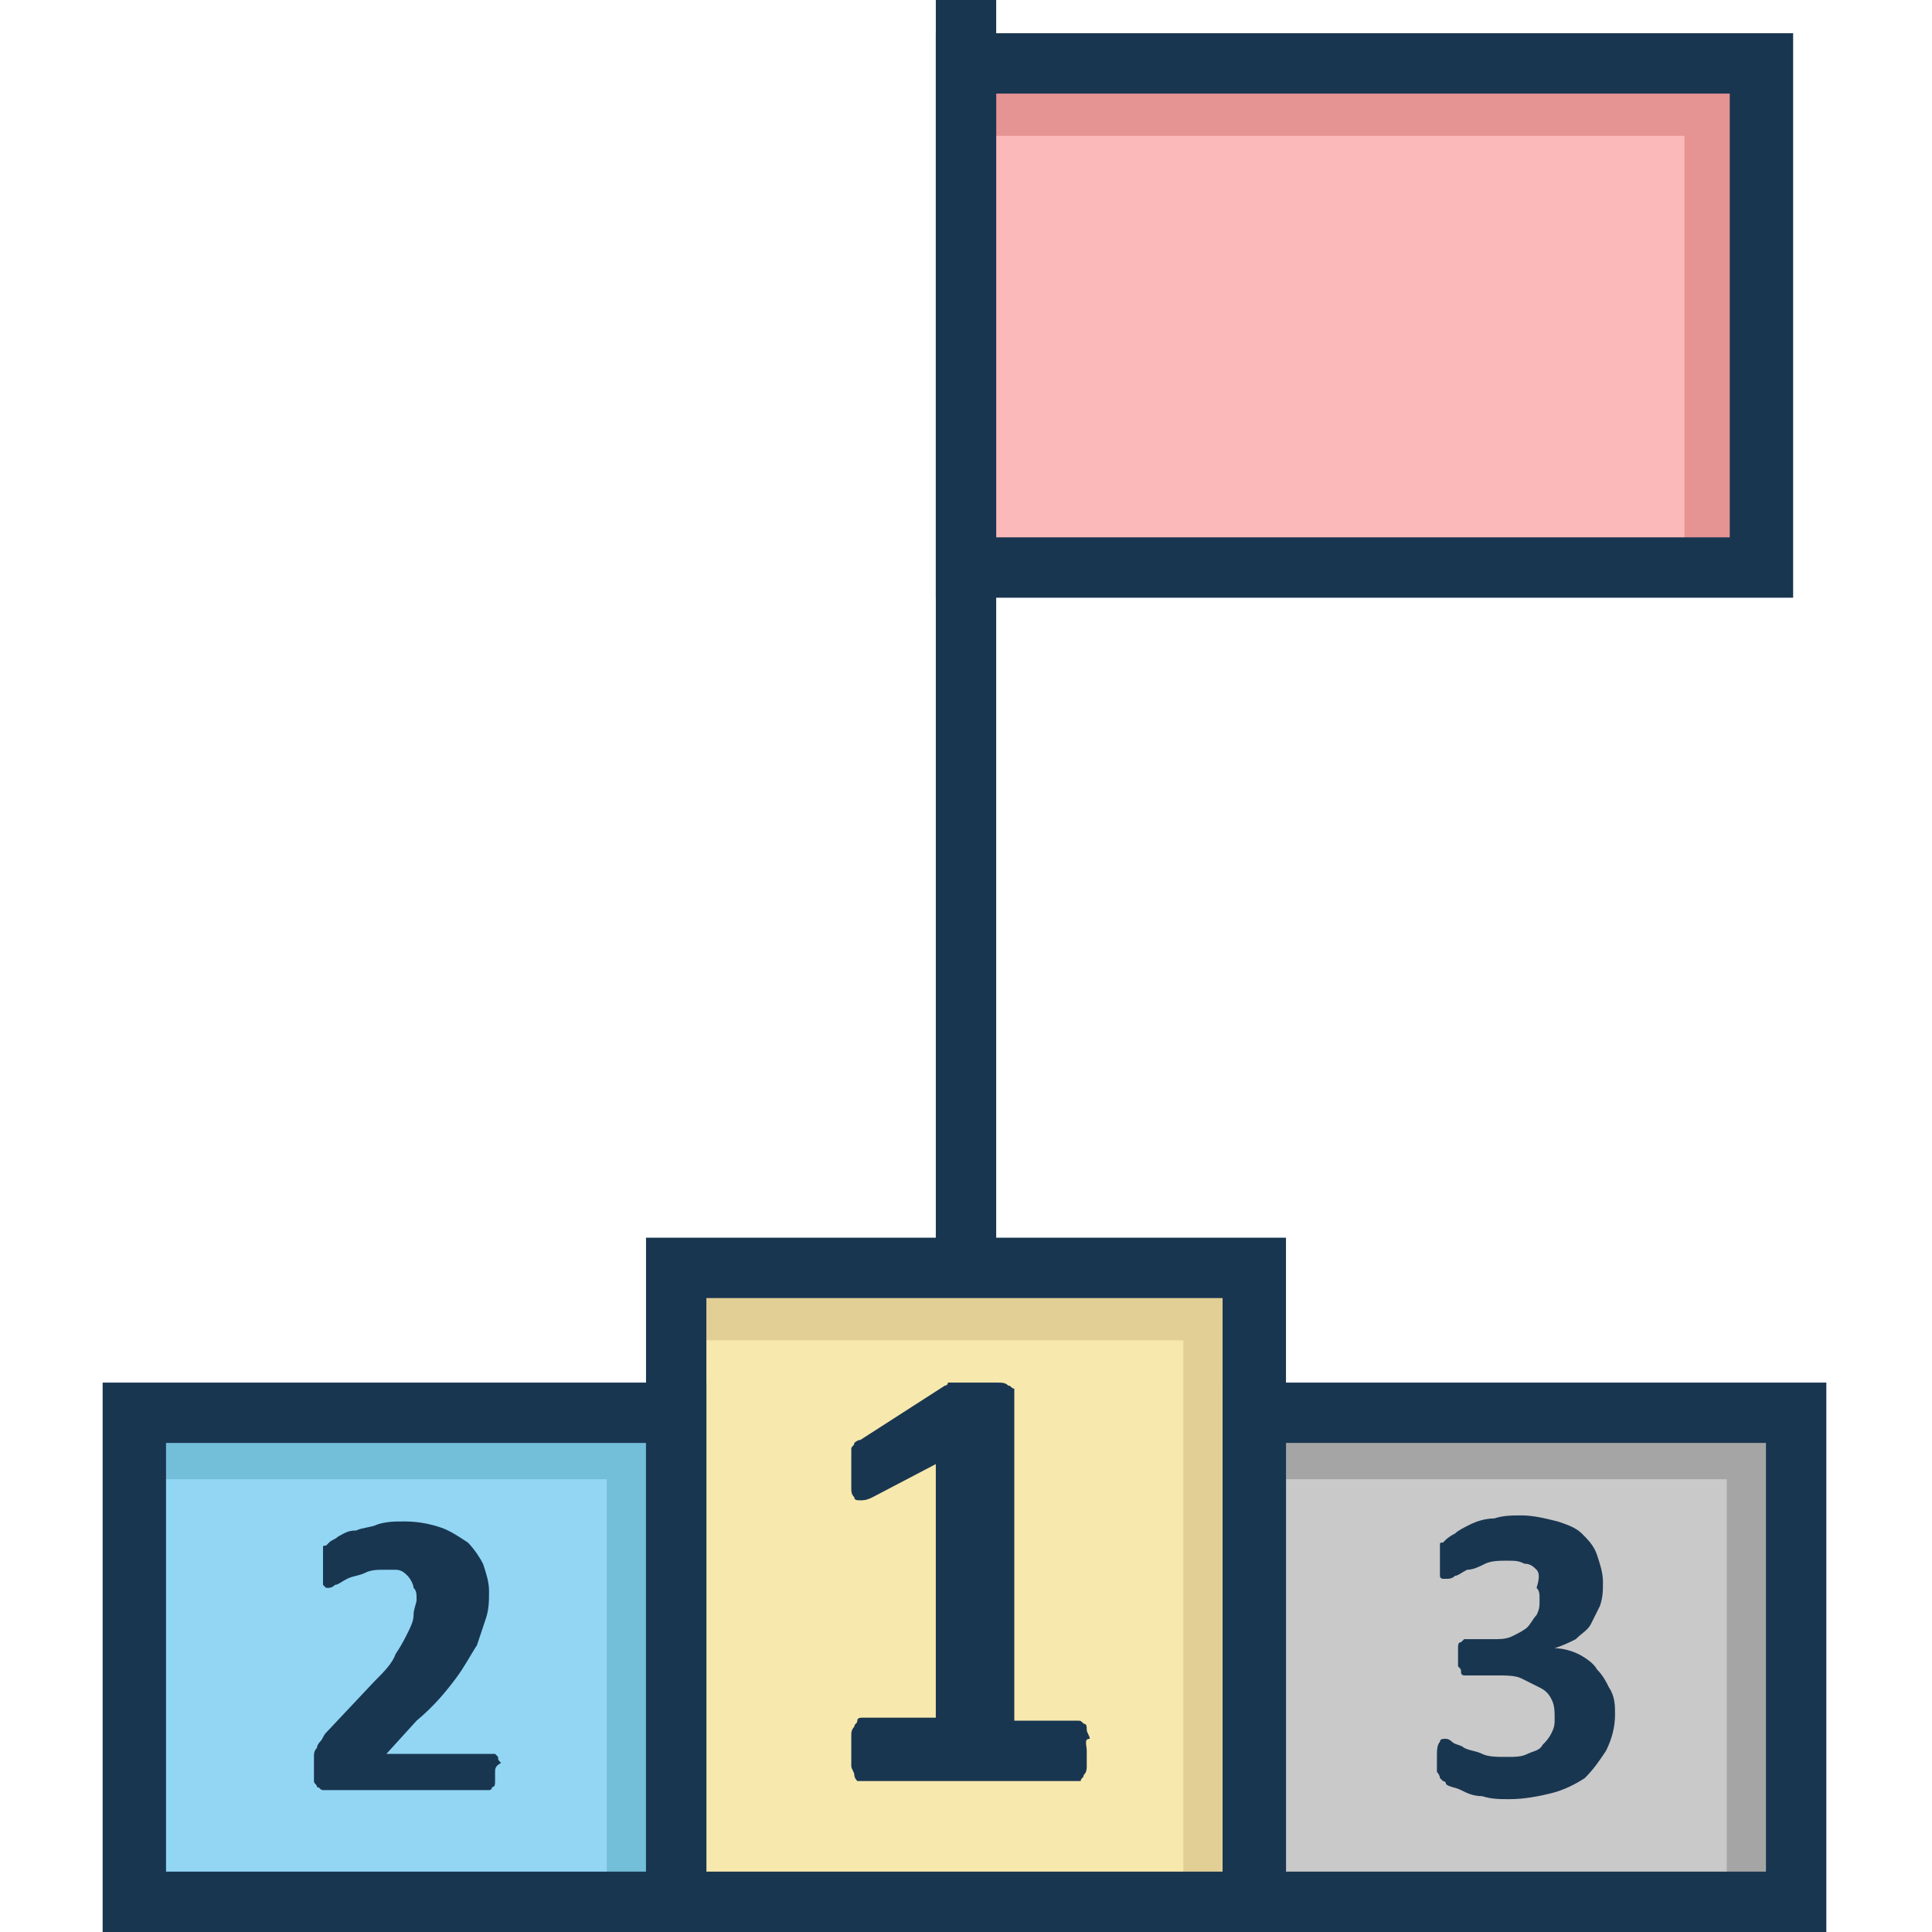 <svg xmlns="http://www.w3.org/2000/svg" enable-background="new 0 0 64 64" viewBox="0 0 64 64" id="podium">
	<rect width="19.2" height="21" x="22.4" y="42" fill="#f7e8ad"></rect>
	<polygon fill="#e2cf96" points="40.8 42.7 40.8 63.7 39.2 63.7 39.2 44.4 21.7 44.4 21.7 42.7"></polygon>
	<path fill="#193651" d="M36,58c0,0.2,0,0.3,0,0.5c0,0.1,0,0.2-0.1,0.3c0,0.1-0.1,0.1-0.1,0.2c0,0-0.1,0-0.2,0h-7.1
				c-0.1,0-0.1,0-0.1,0c0,0-0.1-0.1-0.1-0.2c0-0.1-0.1-0.2-0.1-0.3c0-0.1,0-0.3,0-0.5c0-0.2,0-0.4,0-0.5c0-0.1,0-0.2,0.1-0.3
				c0-0.1,0.1-0.1,0.1-0.2s0.1-0.1,0.2-0.1h2.4v-8.4l-2.1,1.1c-0.2,0.1-0.3,0.1-0.4,0.1c-0.1,0-0.2,0-0.2-0.1
				c-0.1-0.1-0.1-0.2-0.1-0.3c0-0.1,0-0.3,0-0.6c0-0.2,0-0.3,0-0.4c0-0.1,0-0.2,0-0.3c0-0.1,0.1-0.1,0.1-0.2c0,0,0.1-0.1,0.2-0.1
				l2.8-1.8c0,0,0.1,0,0.1-0.1c0.1,0,0.1,0,0.2,0c0.1,0,0.2,0,0.3,0c0.1,0,0.3,0,0.5,0c0.3,0,0.5,0,0.6,0c0.2,0,0.3,0,0.4,0.1
				c0.1,0,0.1,0.1,0.2,0.1c0,0,0,0.1,0,0.1V57h2.1c0.1,0,0.1,0,0.2,0.1c0.1,0,0.1,0.1,0.1,0.2c0,0.1,0.1,0.2,0.1,0.3
				C35.9,57.6,36,57.8,36,58z"></path>
	<rect width="18" height="16.2" x="4.5" y="46.8" fill="#92d6f4"></rect>
	<path fill="#193651" d="M16.4,58.7c0,0.1,0,0.2,0,0.3c0,0.1,0,0.2-0.1,0.2c0,0.1-0.1,0.1-0.1,0.1c0,0-0.1,0-0.1,0H11
				c-0.1,0-0.2,0-0.3,0c-0.1,0-0.1-0.1-0.2-0.1c0-0.1-0.1-0.1-0.1-0.2c0-0.1,0-0.2,0-0.4c0-0.2,0-0.3,0-0.4c0-0.1,0-0.2,0.1-0.3
				c0-0.1,0.1-0.2,0.1-0.2c0.1-0.1,0.1-0.2,0.2-0.3l1.6-1.7c0.3-0.3,0.6-0.6,0.7-0.9c0.2-0.3,0.3-0.5,0.4-0.7
				c0.1-0.2,0.2-0.4,0.2-0.6c0-0.2,0.1-0.4,0.1-0.5c0-0.2,0-0.3-0.1-0.4c0-0.1-0.1-0.3-0.2-0.4c-0.1-0.1-0.2-0.2-0.4-0.2
				C13.1,52,13,52,12.8,52c-0.3,0-0.5,0-0.7,0.1c-0.2,0.1-0.4,0.1-0.6,0.2c-0.2,0.1-0.3,0.2-0.4,0.2c-0.1,0.1-0.2,0.1-0.2,0.1
				c0,0-0.1,0-0.1,0c0,0-0.1-0.1-0.1-0.1c0-0.1,0-0.2,0-0.3c0-0.1,0-0.2,0-0.4c0-0.1,0-0.2,0-0.3c0-0.1,0-0.1,0-0.2
				c0-0.1,0-0.1,0.1-0.1c0,0,0.1-0.1,0.1-0.1c0.1-0.1,0.2-0.1,0.3-0.2c0.2-0.1,0.3-0.2,0.6-0.2c0.2-0.1,0.5-0.1,0.7-0.2
				c0.3-0.1,0.6-0.1,0.9-0.1c0.5,0,0.9,0.1,1.2,0.2c0.3,0.1,0.6,0.3,0.9,0.5c0.2,0.2,0.4,0.5,0.5,0.7c0.1,0.3,0.2,0.6,0.2,0.9
				c0,0.3,0,0.6-0.1,0.9c-0.1,0.3-0.2,0.6-0.3,0.9c-0.2,0.3-0.4,0.7-0.7,1.1c-0.3,0.4-0.7,0.9-1.3,1.4l-1,1.1h3.5c0,0,0.1,0,0.1,0
				c0,0,0.1,0.1,0.1,0.1c0,0.1,0,0.1,0.1,0.2C16.4,58.5,16.4,58.6,16.4,58.7z"></path>
	<rect width="18" height="16.2" x="41.6" y="46.8" fill="#c9c9c9"></rect>
	<path fill="#193651" d="M53.5,56.8c0,0.4-0.1,0.8-0.3,1.2c-0.2,0.3-0.4,0.6-0.7,0.9c-0.3,0.2-0.7,0.4-1.1,0.5
				c-0.4,0.1-0.9,0.2-1.4,0.2c-0.3,0-0.6,0-0.9-0.1c-0.3,0-0.5-0.1-0.7-0.2c-0.2-0.1-0.4-0.1-0.5-0.2C47.9,59,47.8,59,47.8,59
				c0,0-0.1-0.1-0.1-0.1c0,0,0-0.1-0.1-0.2c0-0.1,0-0.1,0-0.2s0-0.2,0-0.3c0-0.2,0-0.4,0.1-0.5c0-0.1,0.1-0.1,0.2-0.1
				c0,0,0.1,0,0.2,0.1c0.1,0.1,0.3,0.1,0.4,0.2c0.2,0.1,0.4,0.1,0.6,0.2c0.2,0.1,0.5,0.1,0.8,0.1c0.3,0,0.5,0,0.7-0.1
				c0.2-0.1,0.4-0.1,0.5-0.3c0.1-0.1,0.2-0.2,0.3-0.4c0.1-0.2,0.1-0.3,0.1-0.5c0-0.2,0-0.4-0.1-0.6c-0.1-0.2-0.2-0.3-0.4-0.4
				c-0.2-0.1-0.4-0.2-0.6-0.3c-0.2-0.1-0.5-0.1-0.9-0.1h-0.8c-0.1,0-0.1,0-0.2,0c0,0-0.1,0-0.1-0.1c0-0.1,0-0.1-0.1-0.2
				c0-0.1,0-0.2,0-0.3c0-0.1,0-0.2,0-0.3c0-0.1,0-0.2,0.1-0.2c0,0,0.1-0.1,0.1-0.1c0,0,0.1,0,0.1,0h0.8c0.3,0,0.5,0,0.7-0.1
				c0.2-0.1,0.4-0.2,0.5-0.3c0.1-0.1,0.2-0.3,0.3-0.4c0.1-0.2,0.1-0.3,0.1-0.5c0-0.2,0-0.3-0.1-0.4C51,52.3,51,52.1,50.9,52
				c-0.1-0.1-0.2-0.2-0.4-0.2c-0.2-0.1-0.3-0.1-0.6-0.1c-0.2,0-0.5,0-0.7,0.1c-0.2,0.1-0.4,0.2-0.6,0.2c-0.2,0.1-0.3,0.2-0.4,0.2
				c-0.1,0.1-0.2,0.1-0.3,0.1c0,0-0.1,0-0.1,0c0,0-0.1,0-0.1-0.1c0,0,0-0.1,0-0.2c0-0.1,0-0.2,0-0.3c0-0.1,0-0.2,0-0.3
				c0-0.1,0-0.1,0-0.2c0-0.1,0-0.1,0.1-0.1c0,0,0.1-0.1,0.1-0.1c0,0,0.1-0.1,0.3-0.2c0.1-0.1,0.3-0.2,0.5-0.3
				c0.2-0.1,0.5-0.2,0.8-0.2c0.3-0.1,0.6-0.1,0.9-0.1c0.4,0,0.8,0.1,1.2,0.2c0.3,0.1,0.6,0.2,0.8,0.4c0.2,0.2,0.4,0.4,0.5,0.7
				c0.1,0.3,0.2,0.6,0.2,0.9c0,0.3,0,0.5-0.1,0.8c-0.1,0.2-0.2,0.4-0.3,0.6c-0.1,0.2-0.3,0.3-0.5,0.5c-0.2,0.1-0.4,0.2-0.7,0.3v0
				c0.3,0,0.6,0.1,0.8,0.2c0.2,0.1,0.5,0.3,0.6,0.5c0.2,0.2,0.3,0.4,0.4,0.6C53.5,56.2,53.5,56.5,53.5,56.8z"></path>
	<rect width="26.3" height="16.7" x="32" y="2.1" fill="#fcb9b9"></rect>
	<polygon fill="#e59393" points="57.9 2.9 57.9 19.6 55.8 19.6 55.8 4.5 31.6 4.5 31.6 2.9"></polygon>
	<polygon fill="#a5a5a5" points="58.7 47.8 58.7 63 57.2 63 57.2 49 41.6 49 41.6 47.8"></polygon>
	<polygon fill="#73bed8" points="21.6 47.8 21.6 63 20.1 63 20.1 49 4.5 49 4.5 47.8"></polygon>
	<rect width="2" height="42" x="31" fill="#193651"></rect>
	<path fill="#193651" d="M42.6,64H21.4V41h21.2V64z M23.4,62h17.1V43H23.4V62z"></path>
	<path fill="#193651" d="M23.4 64h-20V45.8h20V64zM5.5 62h15.9V47.8H5.5V62zM60.5 64h-20V45.8h20V64zM42.6 62h15.9V47.8H42.6V62zM59.3 19.8H31V1.1h28.4V19.8zM33 17.8h24.3V3.1H33V17.8z"></path>
</svg>